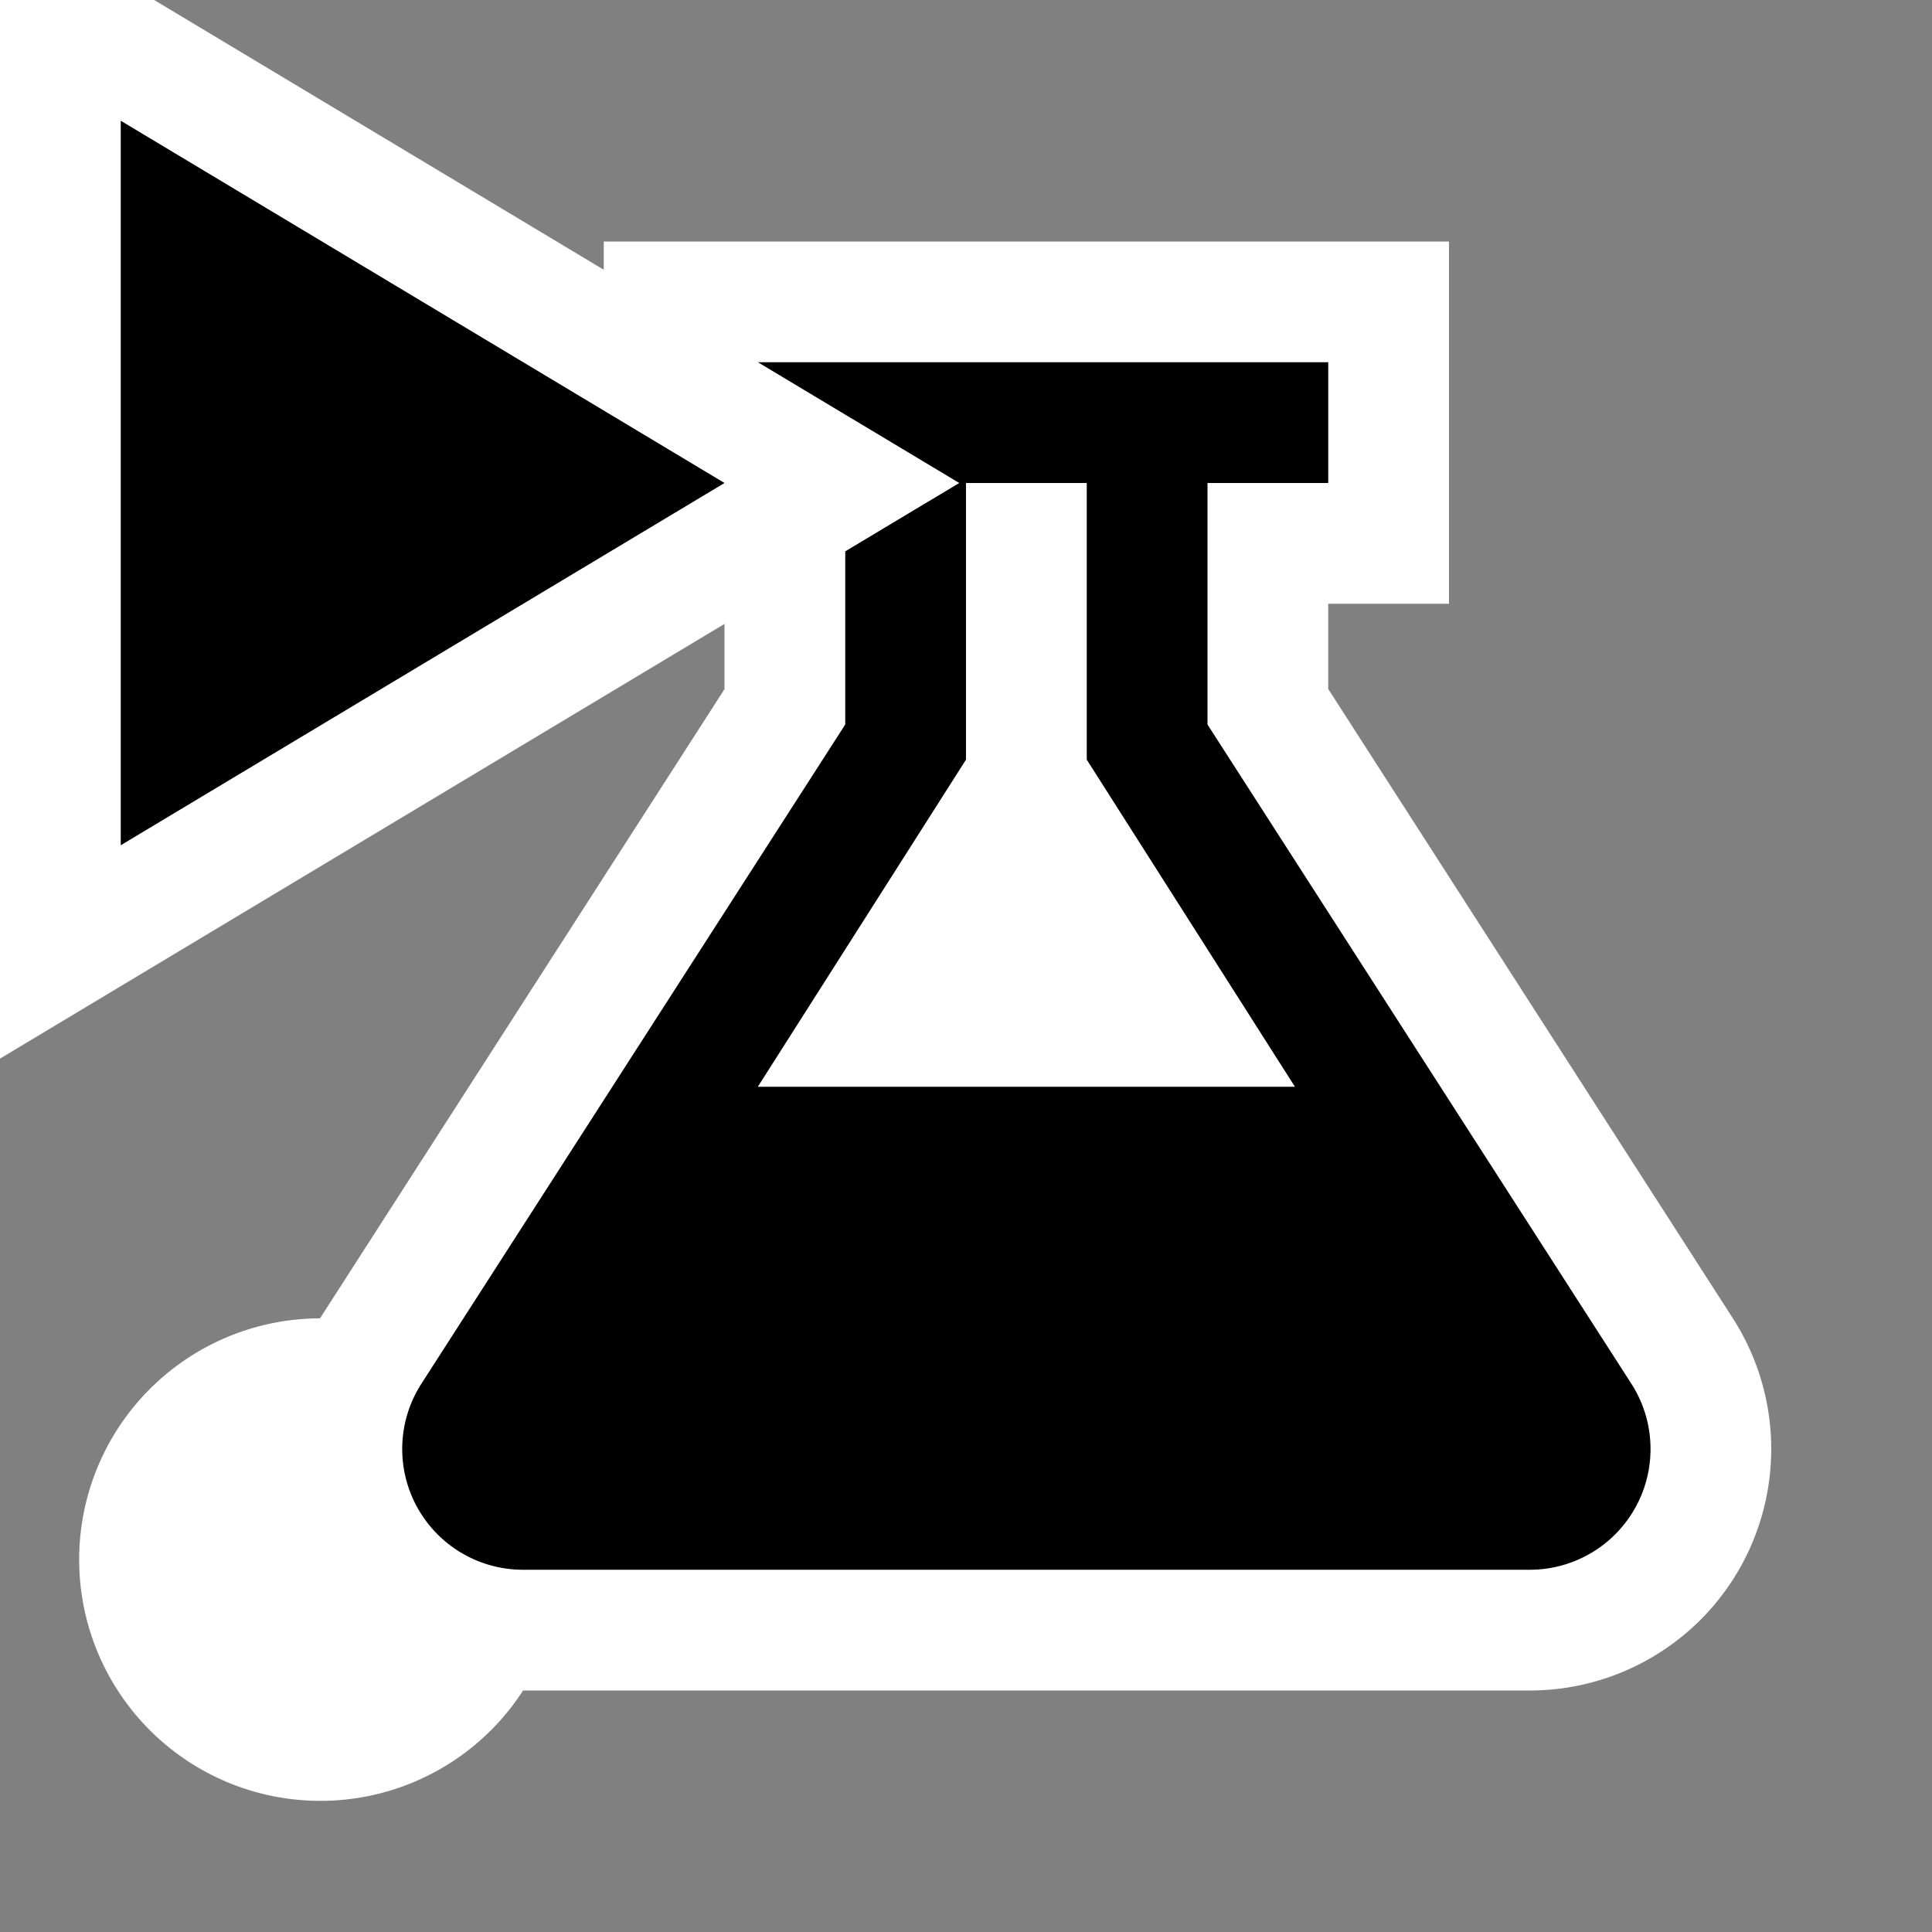 <svg xmlns="http://www.w3.org/2000/svg" viewBox="0 0 16 16"><rect x="0" y="0" width="16" height="16" fill="#808080" stroke="none"/><style>.icon-canvas-transparent{opacity:0;fill:white}.icon-vs-out{fill:white}.icon-vs-bg{fill:black}.icon-vs-action-green{fill:black}</style><path class="icon-canvas-transparent" d="M16 16H0V0h16v16z" id="canvas"/><path class="icon-vs-out" d="M14.424 12.959A2 2 0 0 1 12.668 14H4.332a1.998 1.998 0 1 1-1.682-3.082L6 5.707v-.54l-6 3.6V0h1.277L5 2.234V2h7v3h-1v.706l3.351 5.212c.396.617.423 1.398.073 2.041z" id="outline"/><path class="icon-vs-bg" d="M13.51 11.459L10 6V4h1V3H6.277l1.667 1L7 4.566V6l-3.51 5.459A1 1 0 0 0 4.332 13h8.337a1 1 0 0 0 .841-1.541zM6.276 9L8 6.291V4h1v2.291L10.724 9H6.276z" id="iconBg"/><path class="icon-vs-action-green" d="M1 1l5 3-5 3V1z" id="colorAction"/></svg>
